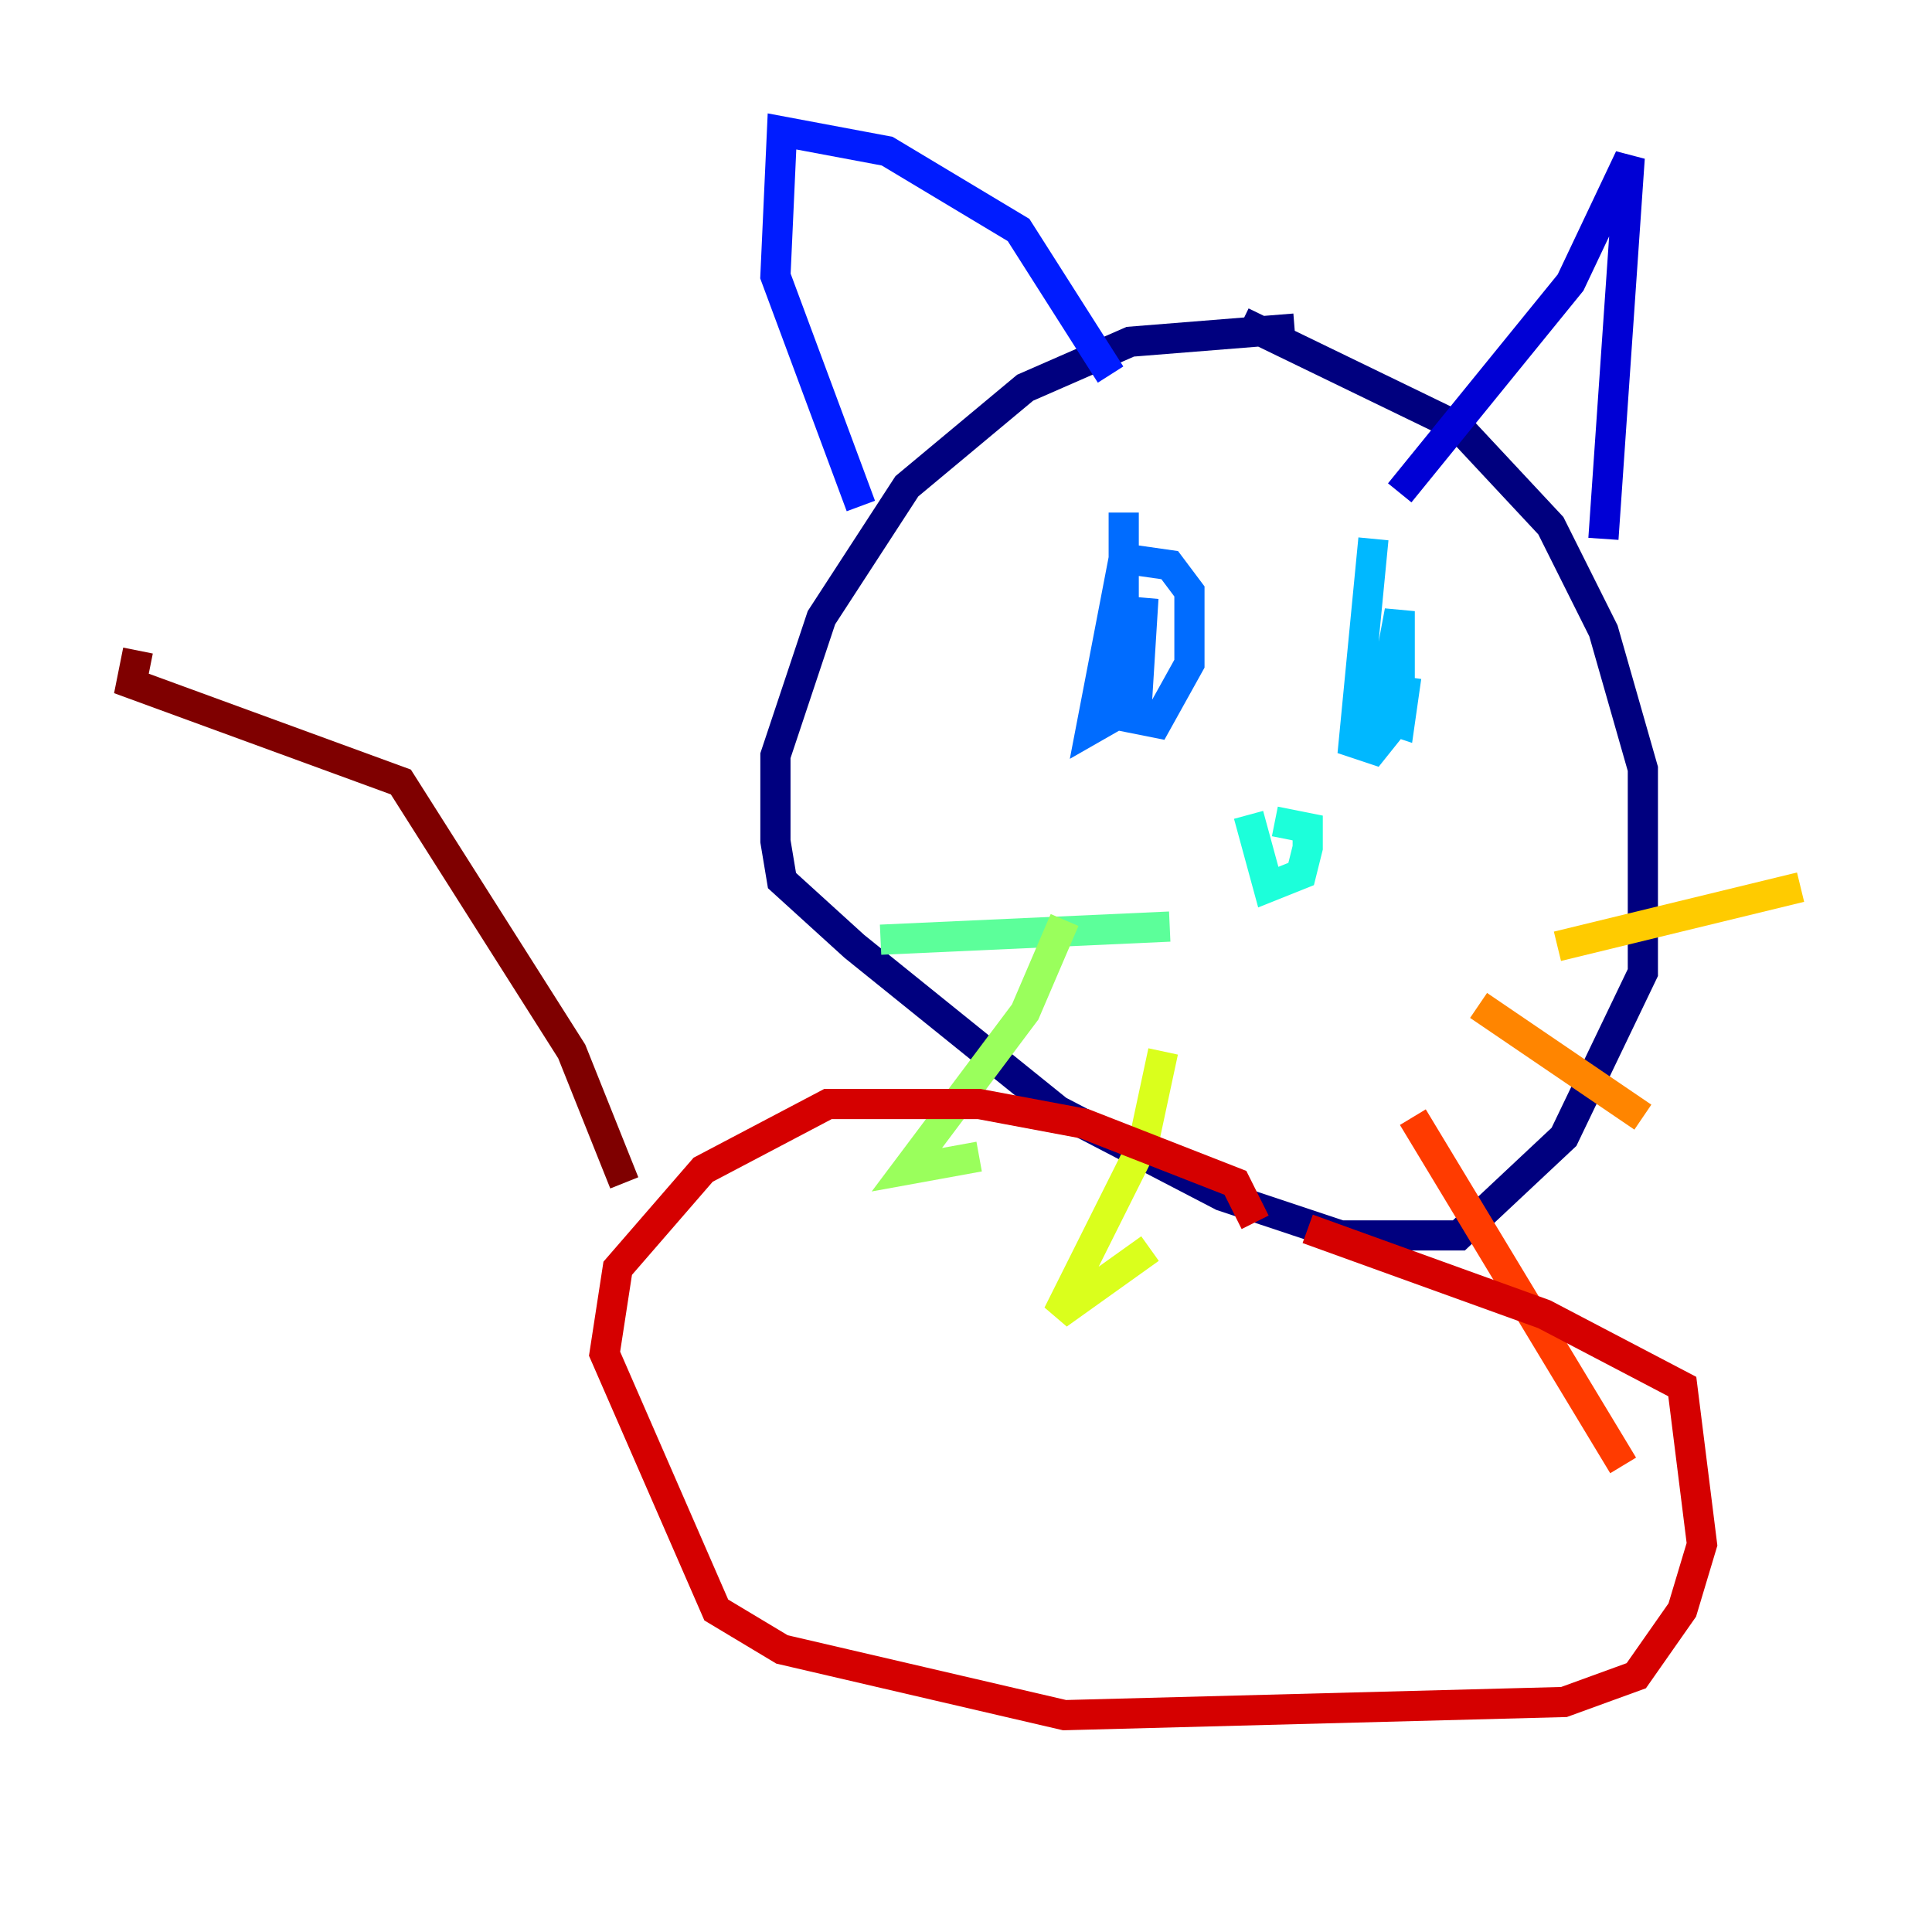 <?xml version="1.0" encoding="utf-8" ?>
<svg baseProfile="tiny" height="128" version="1.2" viewBox="0,0,128,128" width="128" xmlns="http://www.w3.org/2000/svg" xmlns:ev="http://www.w3.org/2001/xml-events" xmlns:xlink="http://www.w3.org/1999/xlink"><defs /><polyline fill="none" points="85.769,21.769 74.884,22.64 67.918,25.687 60.082,32.218 54.422,40.925 51.374,50.068 51.374,55.728 51.809,58.34 56.599,62.694 70.095,73.578 80.98,79.238 88.816,81.85 96.653,81.85 103.619,75.32 108.844,64.435 108.844,50.939 106.231,41.796 102.748,34.83 96.653,28.299 82.286,21.333" stroke="#00007f" stroke-width="2" /><polyline fill="none" points="92.735,32.653 104.054,18.721 107.973,10.449 106.231,35.701" stroke="#0000d5" stroke-width="2" /><polyline fill="none" points="57.034,33.524 51.374,18.286 51.809,8.707 58.776,10.014 67.483,15.238 73.578,24.816" stroke="#001cff" stroke-width="2" /><polyline fill="none" points="74.449,33.959 74.449,47.456 76.626,47.891 78.803,43.973 78.803,39.184 77.497,37.442 74.449,37.007 72.272,48.327 75.32,46.585 75.755,39.619 75.32,43.537" stroke="#006cff" stroke-width="2" /><polyline fill="none" points="90.993,35.701 89.687,49.197 90.993,49.633 92.735,47.456 92.735,40.49 91.429,47.456 92.735,47.891 93.17,44.843" stroke="#00b8ff" stroke-width="2" /><polyline fill="none" points="82.721,53.986 84.027,58.776 86.204,57.905 86.639,56.163 86.639,54.857 84.463,54.422" stroke="#1cffda" stroke-width="2" /><polyline fill="none" points="77.497,61.388 58.34,62.258" stroke="#5cff9a" stroke-width="2" /><polyline fill="none" points="70.531,60.952 67.918,67.048 60.082,77.497 64.871,76.626" stroke="#9aff5c" stroke-width="2" /><polyline fill="none" points="77.061,69.66 75.755,75.755 70.095,87.075 76.191,82.721" stroke="#daff1c" stroke-width="2" /><polyline fill="none" points="103.184,62.694 119.293,58.776" stroke="#ffcb00" stroke-width="2" /><polyline fill="none" points="97.959,66.612 108.844,74.014" stroke="#ff8500" stroke-width="2" /><polyline fill="none" points="93.605,74.014 107.537,97.088" stroke="#ff3b00" stroke-width="2" /><polyline fill="none" points="83.156,80.98 81.85,78.367 71.837,74.449 64.871,73.143 54.857,73.143 46.585,77.497 40.925,84.027 40.054,89.687 47.456,106.667 51.809,109.279 70.531,113.633 103.619,112.762 108.408,111.02 111.456,106.667 112.762,102.313 111.456,91.864 102.313,87.075 86.639,81.415" stroke="#d50000" stroke-width="2" /><polyline fill="none" points="41.361,78.367 37.878,69.66 26.558,51.809 8.707,45.279 9.143,43.102" stroke="#7f0000" stroke-width="2" /></svg>